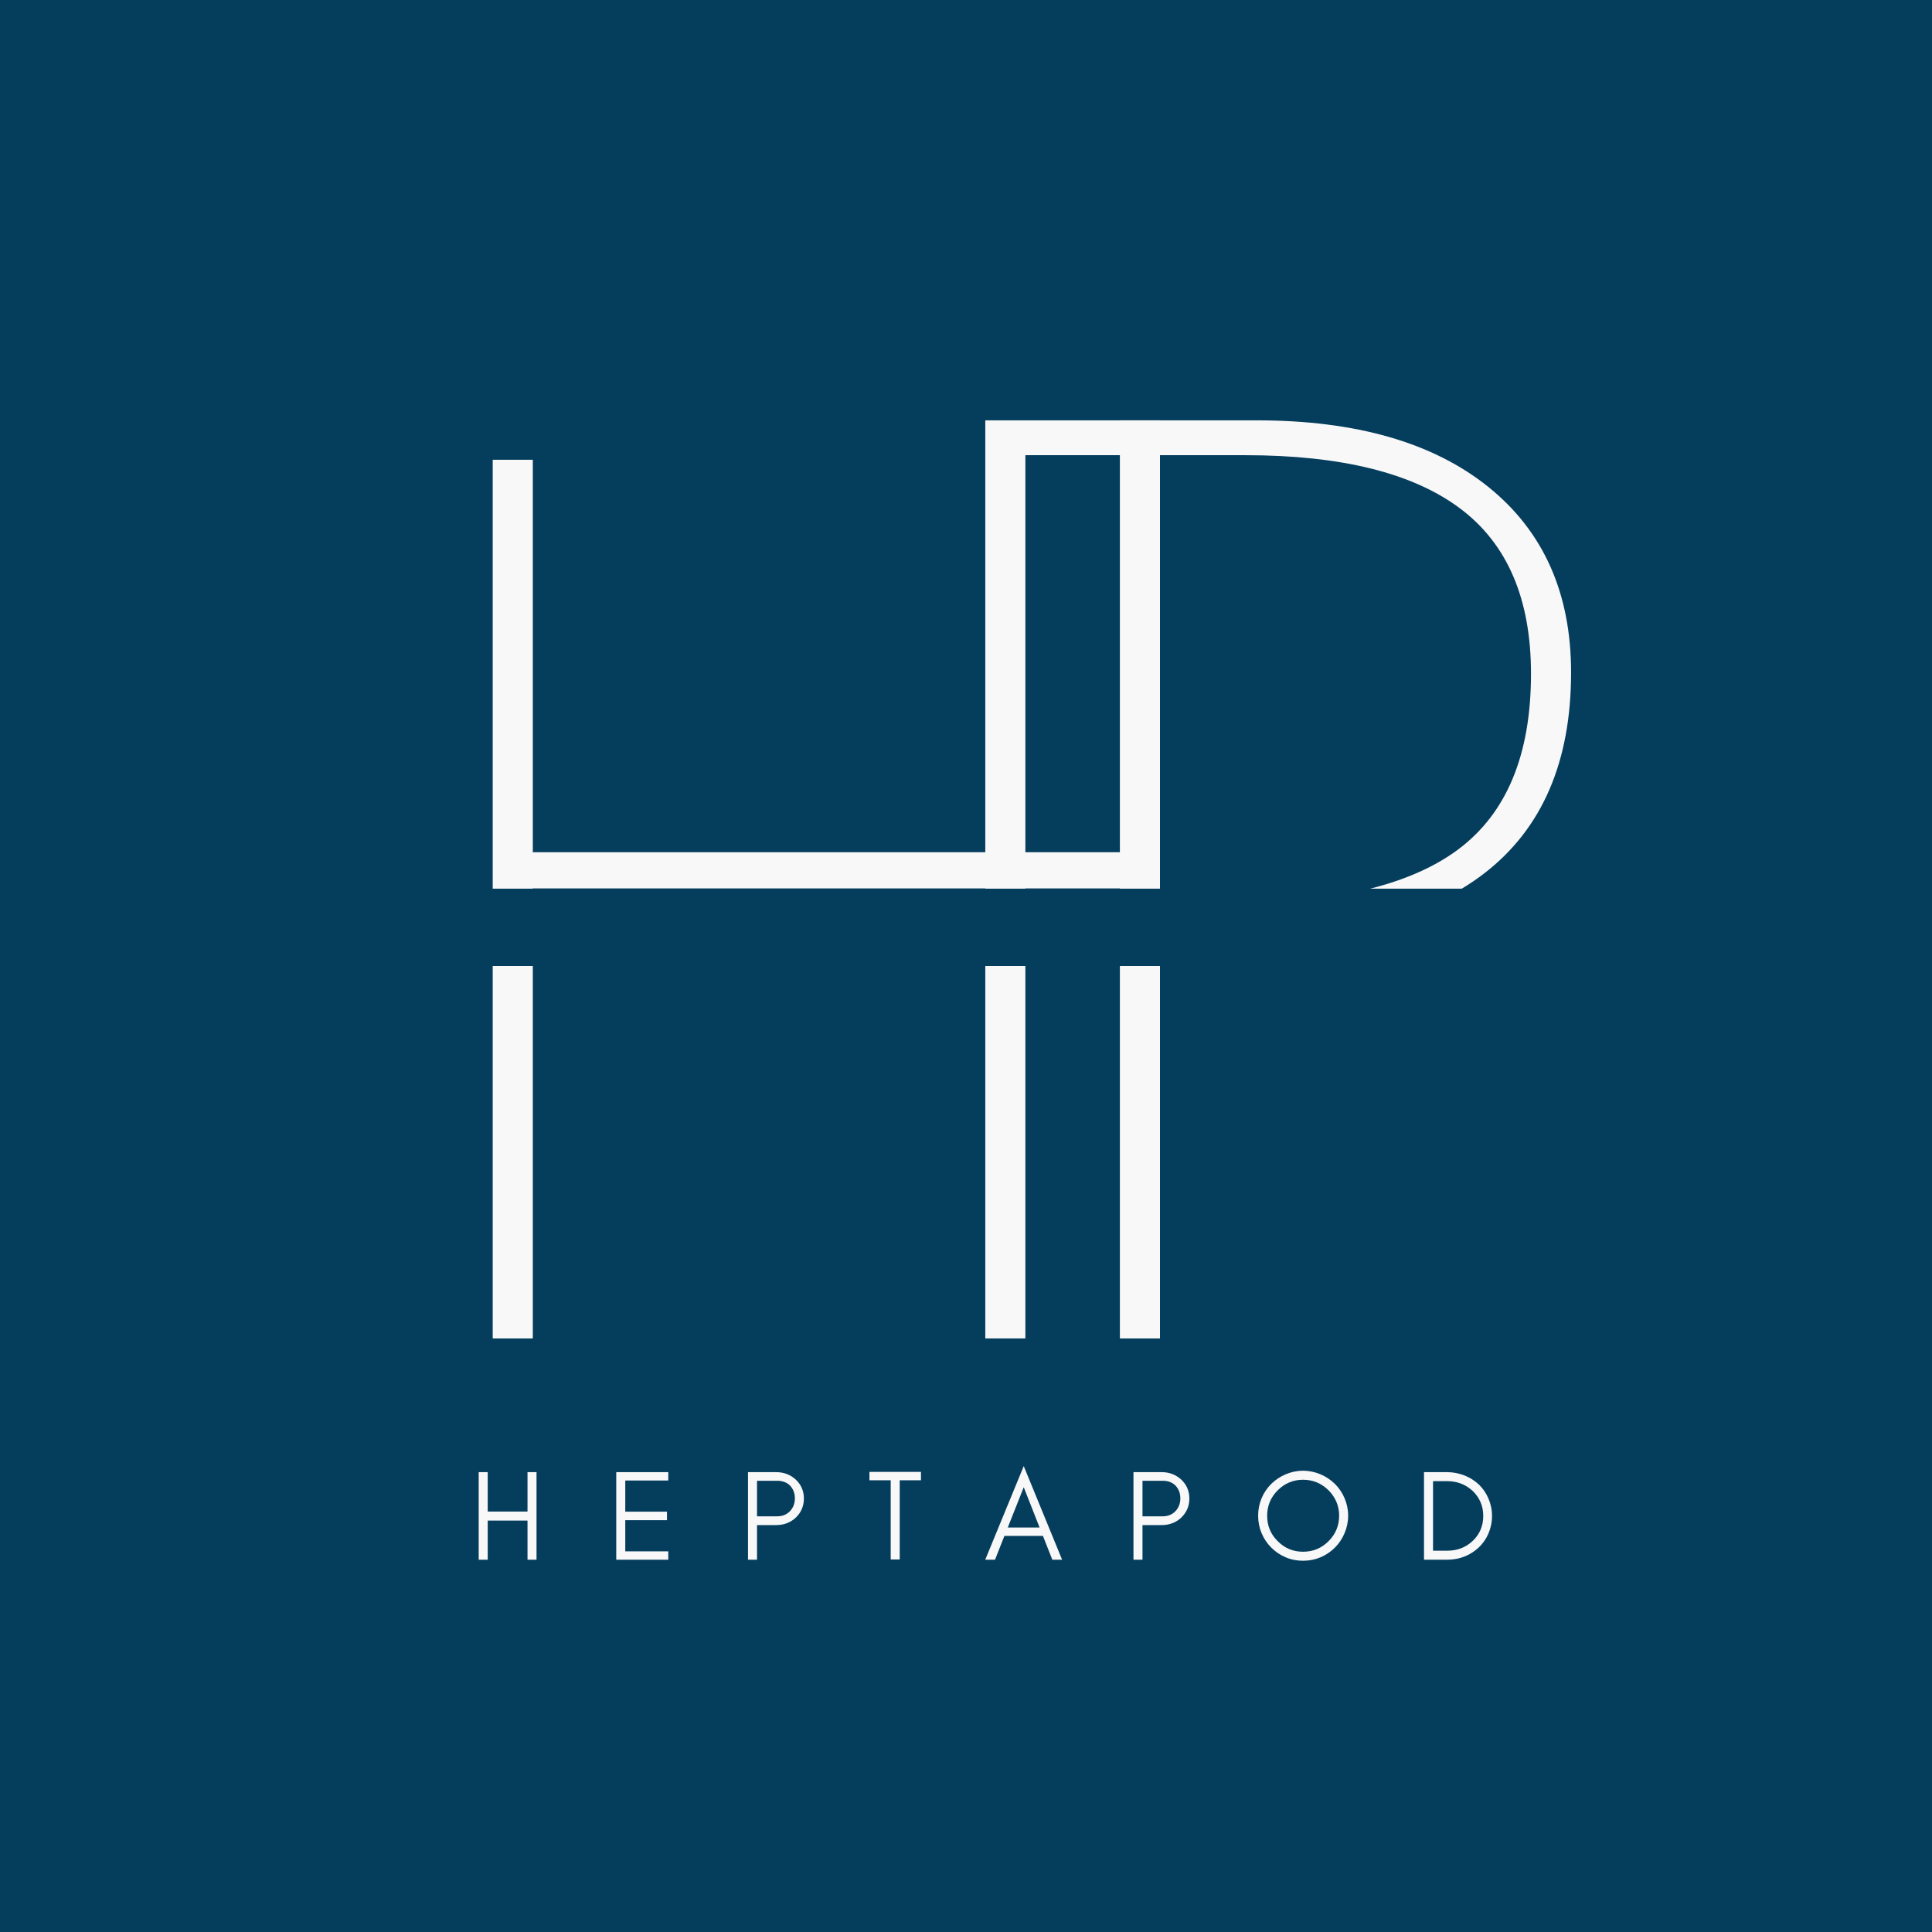 <svg xmlns="http://www.w3.org/2000/svg" xmlns:xlink="http://www.w3.org/1999/xlink" width="500" zoomAndPan="magnify" viewBox="0 0 375 375" height="500" preserveAspectRatio="xMidYMid meet" version="1.0"><defs><g/><clipPath id="3c6ccdb5c2"><path d="M 37.5 172.488 L 303.289 172.488 L 303.289 187.5 L 37.5 187.5 Z M 37.5 172.488 " clip-rule="nonzero"/></clipPath><clipPath id="4ce41c7c16"><path d="M 70.523 65.465 L 127 65.465 L 127 89.238 L 70.523 89.238 Z M 70.523 65.465 " clip-rule="nonzero"/></clipPath></defs><rect x="-37.5" width="450" fill="#ffffff" y="-37.5" height="450" fill-opacity="1"/><rect x="-37.5" width="450" fill="#053d5d" y="-37.5" height="450" fill-opacity="1"/><g fill="#f8f8f8" fill-opacity="1"><g transform="translate(73.041, 259.791)"><g><path d="M 22.594 0 L 22.594 -178.203 L 30.375 -178.203 L 30.375 -94.375 L 144.328 -94.375 L 144.328 -178.203 L 152.109 -178.203 L 152.109 0 L 144.328 0 L 144.328 -87.344 L 30.375 -87.344 L 30.375 0 Z M 22.594 0 "/></g></g></g><g fill="#f8f8f8" fill-opacity="1"><g transform="translate(168.649, 259.791)"><g><path d="M 30.375 0 L 22.594 0 L 22.594 -178.203 L 75.297 -178.203 C 94.547 -178.203 109.523 -173.895 120.234 -165.281 C 130.941 -156.664 136.297 -144.66 136.297 -129.266 C 136.297 -94.629 113.875 -77.312 69.031 -77.312 L 30.375 -77.312 Z M 73.047 -171.438 L 30.375 -171.438 L 30.375 -84.344 L 69.281 -84.344 C 89.863 -84.344 104.879 -87.852 114.328 -94.875 C 123.785 -101.906 128.516 -113.285 128.516 -129.016 C 128.516 -143.566 123.91 -154.273 114.703 -161.141 C 105.504 -168.004 91.617 -171.438 73.047 -171.438 Z M 73.047 -171.438 "/></g></g></g><g fill="#f8f8f8" fill-opacity="1"><g transform="translate(91.041, 302.741)"><g><path d="M 3.625 0 L 3.625 -7.598 L 11.348 -7.598 L 11.348 0 L 13.098 0 L 13.098 -17 L 11.348 -17 L 11.348 -9.348 L 3.625 -9.348 L 3.625 -17 L 1.875 -17 L 1.875 0 Z M 3.625 0 "/></g></g></g><g fill="#f8f8f8" fill-opacity="1"><g transform="translate(117.739, 302.741)"><g><path d="M 11.973 0 L 11.973 -1.625 L 3.625 -1.625 L 3.625 -7.676 L 11.723 -7.676 L 11.723 -9.324 L 3.625 -9.324 L 3.625 -15.375 L 11.973 -15.375 L 11.973 -17 L 1.875 -17 L 1.875 0 Z M 11.973 0 "/></g></g></g><g fill="#f8f8f8" fill-opacity="1"><g transform="translate(143.312, 302.741)"><g><path d="M 3.625 -8.426 L 3.625 -15.324 L 7.574 -15.324 C 8.598 -15.324 9.426 -15 10.051 -14.375 C 10.648 -13.723 10.973 -12.922 10.973 -11.922 C 10.973 -10.898 10.648 -10.074 10 -9.398 C 9.348 -8.75 8.551 -8.426 7.574 -8.426 Z M 12.723 -11.875 C 12.723 -13.375 12.172 -14.598 11.125 -15.574 C 10.074 -16.523 8.824 -17 7.324 -17 L 1.875 -17 L 1.875 0 L 3.625 0 L 3.625 -6.723 L 7.324 -6.723 C 8.824 -6.723 10.098 -7.199 11.125 -8.148 C 12.172 -9.148 12.723 -10.375 12.723 -11.875 Z M 12.723 -11.875 "/></g></g></g><g fill="#f8f8f8" fill-opacity="1"><g transform="translate(168.26, 302.741)"><g><path d="M 0.5 -15.422 L 4.625 -15.422 L 4.625 -0.051 L 6.375 -0.051 L 6.375 -15.422 L 10.5 -15.422 L 10.5 -17.047 L 0.5 -17.047 Z M 0.5 -15.422 "/></g></g></g><g fill="#f8f8f8" fill-opacity="1"><g transform="translate(190.983, 302.741)"><g><path d="M 4.625 -6.25 L 7.723 -14.074 L 10.801 -6.25 Z M 15.172 0 L 7.723 -18.172 L 0.25 0 L 2.148 0 L 3.973 -4.625 L 11.449 -4.625 L 13.273 0 Z M 15.172 0 "/></g></g></g><g fill="#f8f8f8" fill-opacity="1"><g transform="translate(218.131, 302.741)"><g><path d="M 3.625 -8.426 L 3.625 -15.324 L 7.574 -15.324 C 8.598 -15.324 9.426 -15 10.051 -14.375 C 10.648 -13.723 10.973 -12.922 10.973 -11.922 C 10.973 -10.898 10.648 -10.074 10 -9.398 C 9.348 -8.75 8.551 -8.426 7.574 -8.426 Z M 12.723 -11.875 C 12.723 -13.375 12.172 -14.598 11.125 -15.574 C 10.074 -16.523 8.824 -17 7.324 -17 L 1.875 -17 L 1.875 0 L 3.625 0 L 3.625 -6.723 L 7.324 -6.723 C 8.824 -6.723 10.098 -7.199 11.125 -8.148 C 12.172 -9.148 12.723 -10.375 12.723 -11.875 Z M 12.723 -11.875 "/></g></g></g><g fill="#f8f8f8" fill-opacity="1"><g transform="translate(243.078, 302.741)"><g><path d="M 16.848 -8.551 C 16.848 -6.598 16.148 -4.949 14.797 -3.602 C 13.422 -2.227 11.773 -1.551 9.848 -1.551 C 7.926 -1.551 6.273 -2.227 4.926 -3.602 C 3.551 -4.949 2.875 -6.598 2.875 -8.551 C 2.875 -10.449 3.551 -12.098 4.926 -13.473 C 6.273 -14.824 7.926 -15.523 9.848 -15.523 C 11.773 -15.523 13.422 -14.824 14.797 -13.473 C 16.148 -12.098 16.848 -10.449 16.848 -8.551 Z M 18.598 -8.551 C 18.598 -9.75 18.348 -10.875 17.898 -11.949 C 17.449 -13 16.824 -13.922 16.023 -14.723 C 15.223 -15.5 14.297 -16.125 13.25 -16.574 C 12.172 -17.023 11.051 -17.273 9.848 -17.273 C 8.648 -17.273 7.5 -17.023 6.449 -16.574 C 5.398 -16.125 4.473 -15.5 3.676 -14.723 C 2.875 -13.922 2.25 -13 1.801 -11.949 C 1.352 -10.875 1.125 -9.75 1.125 -8.551 C 1.125 -7.348 1.352 -6.199 1.801 -5.148 C 2.25 -4.074 2.875 -3.148 3.676 -2.352 C 4.473 -1.551 5.398 -0.926 6.449 -0.477 C 7.5 -0.023 8.648 0.199 9.848 0.199 C 11.051 0.199 12.172 -0.023 13.25 -0.477 C 14.297 -0.926 15.223 -1.551 16.023 -2.352 C 16.824 -3.148 17.449 -4.074 17.898 -5.148 C 18.348 -6.199 18.598 -7.348 18.598 -8.551 Z M 18.598 -8.551 "/></g></g></g><g fill="#f8f8f8" fill-opacity="1"><g transform="translate(274.525, 302.741)"><g><path d="M 15.074 -8.5 C 15.074 -9.723 14.824 -10.848 14.375 -11.898 C 13.922 -12.949 13.297 -13.848 12.523 -14.598 C 11.723 -15.348 10.801 -15.922 9.75 -16.348 C 8.676 -16.773 7.523 -17 6.324 -17 L 1.875 -17 L 1.875 0 L 6.324 0 C 7.523 0 8.676 -0.199 9.75 -0.625 C 10.801 -1.051 11.723 -1.648 12.523 -2.398 C 13.297 -3.148 13.922 -4.023 14.375 -5.074 C 14.824 -6.125 15.074 -7.25 15.074 -8.5 Z M 13.375 -8.5 C 13.375 -6.551 12.672 -4.926 11.324 -3.648 C 9.973 -2.375 8.324 -1.75 6.375 -1.75 L 3.625 -1.75 L 3.625 -15.25 L 6.375 -15.25 C 8.324 -15.25 9.973 -14.598 11.324 -13.348 C 12.672 -12.047 13.375 -10.426 13.375 -8.5 Z M 13.375 -8.5 "/></g></g></g><g clip-path="url(#3c6ccdb5c2)"><path fill="#053d5d" d="M 37.5 172.488 L 303.285 172.488 L 303.285 187.5 L 37.5 187.5 Z M 37.5 172.488 " fill-opacity="1" fill-rule="nonzero"/></g><g clip-path="url(#4ce41c7c16)"><path fill="#053d5d" d="M 70.523 65.465 L 126.98 65.465 L 126.98 89.238 L 70.523 89.238 Z M 70.523 65.465 " fill-opacity="1" fill-rule="nonzero"/></g></svg>